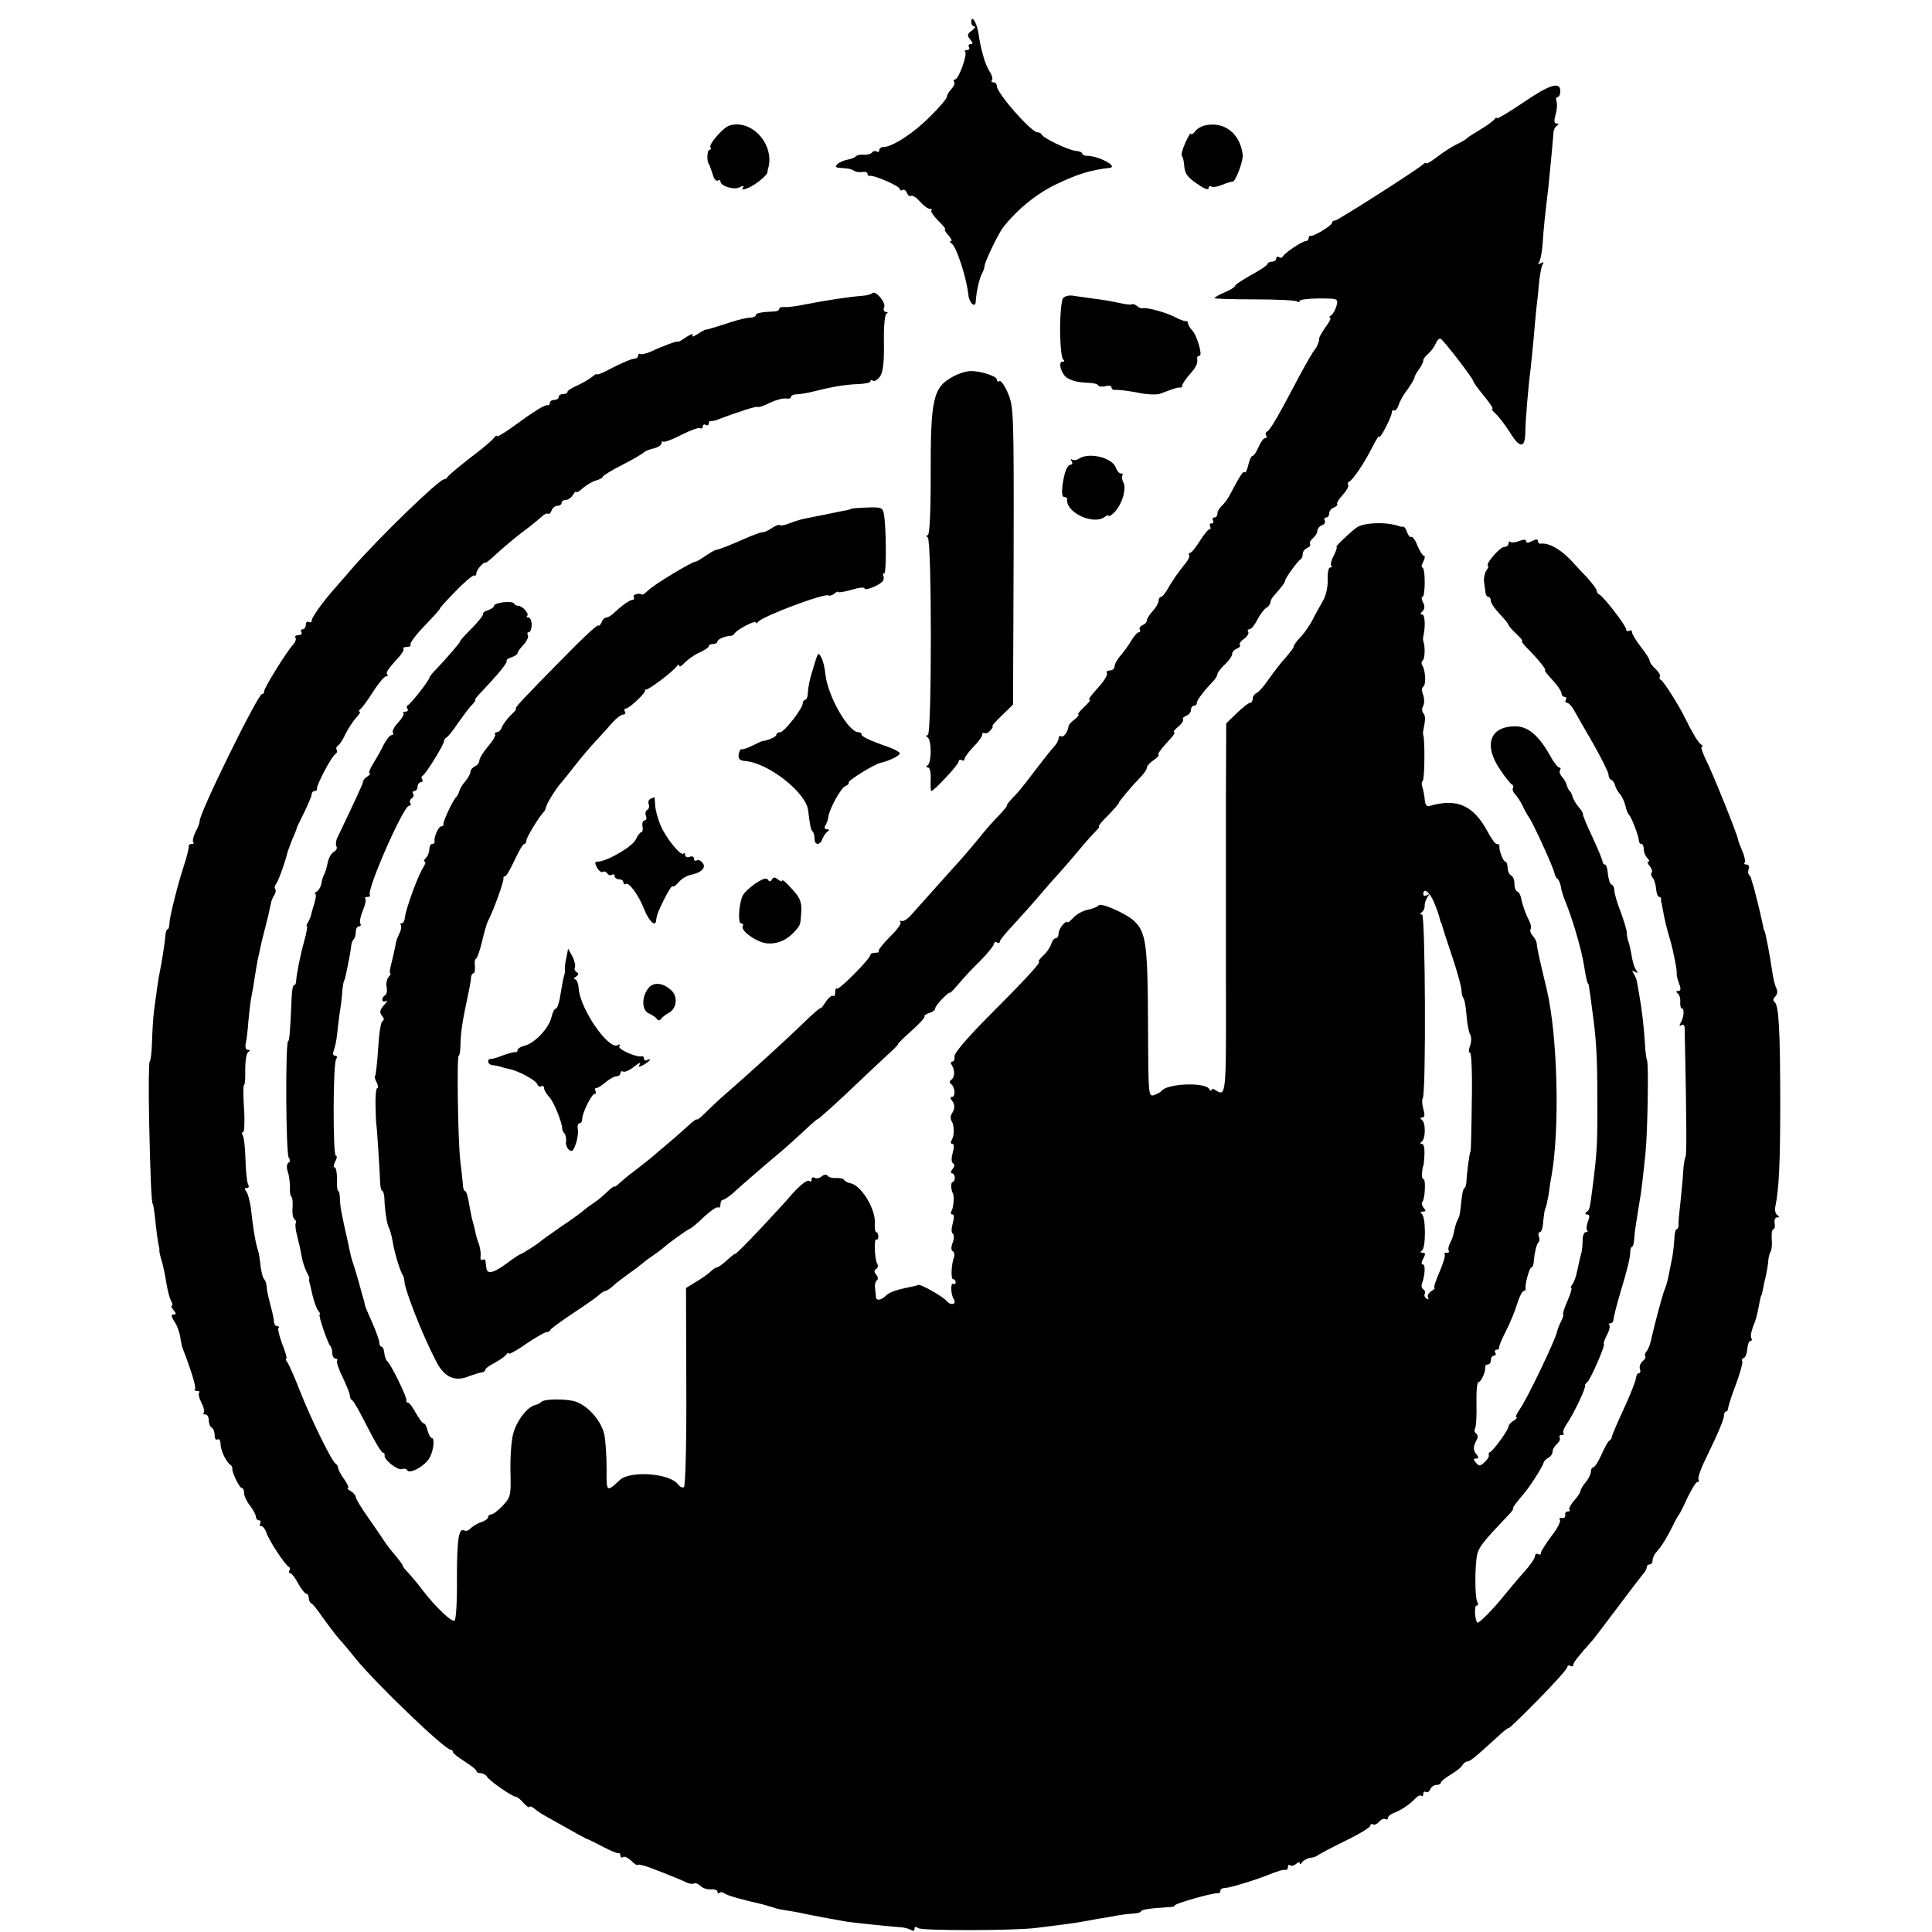 <?xml version="1.0" standalone="no"?>
<!DOCTYPE svg PUBLIC "-//W3C//DTD SVG 20010904//EN"
 "http://www.w3.org/TR/2001/REC-SVG-20010904/DTD/svg10.dtd">
<svg version="1.0" xmlns="http://www.w3.org/2000/svg"
 width="657pt" height="657pt" viewBox="0 0 657 657"
 preserveAspectRatio="xMidYMid meet">
<g transform="translate(0,657) scale(0.1,-0.1)"
fill="#000000" stroke="none">
<path d="M3303 6495 c0 -8 5 -15 11 -15 5 0 1 -6 -9 -14 -16 -12 -17 -16 -6
-30 10 -11 10 -16 2 -16 -7 0 -9 -4 -6 -10 3 -5 1 -10 -6 -10 -7 0 -10 -3 -7
-6 9 -8 -22 -94 -34 -94 -5 0 -7 -4 -3 -9 3 -5 -2 -16 -10 -24 -8 -9 -15 -20
-15 -26 0 -6 -26 -37 -58 -68 -55 -56 -128 -103 -158 -103 -8 0 -14 -5 -14
-11 0 -5 -4 -8 -9 -4 -5 3 -12 1 -15 -3 -3 -5 -16 -9 -28 -8 -13 1 -25 -2 -28
-6 -3 -4 -16 -9 -28 -11 -12 -2 -28 -9 -34 -15 -9 -9 -7 -12 10 -13 29 -2 35
-3 47 -10 6 -4 18 -5 28 -4 9 2 17 -1 17 -6 0 -5 3 -8 8 -7 15 3 102 -35 102
-45 0 -5 4 -6 9 -3 5 3 12 -1 15 -10 3 -8 10 -13 14 -10 5 3 19 -6 30 -19 12
-14 27 -25 34 -25 6 0 9 -3 5 -6 -3 -3 8 -19 24 -35 16 -16 27 -29 23 -29 -4
0 1 -9 11 -20 10 -11 14 -20 9 -20 -5 0 -4 -4 2 -8 17 -11 51 -118 57 -174 2
-27 23 -47 25 -25 2 36 12 77 20 94 6 10 10 23 10 28 1 15 45 107 62 130 45
59 114 116 181 148 73 35 118 49 182 56 32 4 -37 41 -76 41 -9 0 -17 4 -17 8
0 4 -10 8 -22 9 -24 2 -111 43 -116 56 -2 4 -8 7 -14 7 -21 0 -138 133 -138
157 0 7 -5 13 -12 13 -6 0 -8 3 -5 7 4 3 1 16 -6 27 -8 12 -18 35 -22 51 -11
40 -12 45 -18 84 -6 36 -24 63 -24 36z"/>
<path d="M5178 6220 c-49 -33 -88 -56 -88 -52 0 4 -4 2 -8 -4 -4 -5 -25 -21
-47 -34 -22 -13 -42 -26 -45 -29 -3 -4 -18 -13 -35 -21 -16 -8 -47 -27 -67
-43 -21 -16 -38 -26 -38 -22 0 3 -6 1 -12 -5 -26 -22 -289 -190 -298 -190 -6
0 -10 -3 -10 -7 0 -10 -62 -47 -72 -45 -5 1 -8 -3 -8 -8 0 -6 -5 -10 -10 -10
-12 0 -73 -41 -78 -53 -2 -4 -8 -5 -13 -1 -5 3 -9 0 -9 -5 0 -6 -7 -11 -15
-11 -8 0 -15 -4 -15 -8 0 -4 -25 -21 -55 -37 -30 -17 -55 -33 -55 -37 0 -4
-16 -14 -35 -22 -19 -8 -35 -17 -35 -20 0 -2 61 -4 135 -4 74 0 139 -3 145 -7
5 -3 10 -3 10 2 0 4 29 8 65 8 65 0 66 0 60 -25 -4 -14 -12 -28 -18 -32 -7 -4
-8 -8 -4 -8 5 0 -2 -15 -15 -32 -13 -18 -22 -35 -22 -38 2 -8 -9 -34 -16 -40
-3 -3 -27 -43 -52 -90 -72 -137 -100 -185 -110 -188 -4 -2 -6 -8 -2 -13 3 -5
1 -9 -4 -9 -5 0 -15 -13 -22 -30 -7 -16 -16 -30 -20 -30 -5 0 -11 -14 -15 -31
-4 -17 -9 -28 -12 -25 -6 5 -14 -8 -50 -75 -7 -15 -20 -32 -28 -39 -8 -7 -15
-19 -15 -26 0 -8 -5 -14 -11 -14 -5 0 -7 -4 -4 -10 3 -5 1 -10 -5 -10 -6 0 -8
-4 -5 -10 3 -5 2 -10 -2 -10 -5 0 -19 -18 -33 -40 -14 -22 -28 -40 -33 -40 -4
0 -6 -4 -3 -8 3 -5 -6 -21 -20 -37 -14 -17 -35 -47 -47 -67 -11 -21 -24 -38
-29 -38 -4 0 -8 -6 -8 -13 0 -7 -9 -23 -20 -35 -11 -12 -20 -26 -20 -32 0 -6
-7 -13 -15 -16 -8 -4 -12 -10 -9 -15 3 -5 1 -9 -3 -9 -5 0 -16 -12 -25 -27 -9
-16 -26 -39 -37 -52 -12 -13 -21 -30 -21 -38 0 -7 -7 -13 -16 -13 -8 0 -13 -4
-10 -9 3 -5 -6 -21 -19 -37 -41 -46 -46 -54 -39 -54 4 0 -5 -11 -20 -25 -15
-14 -23 -25 -19 -25 4 0 -1 -7 -12 -16 -11 -8 -20 -18 -21 -22 -2 -20 -17 -41
-25 -36 -5 3 -9 0 -9 -6 0 -6 -6 -18 -12 -25 -14 -16 -18 -20 -68 -85 -19 -25
-39 -51 -45 -58 -5 -7 -20 -24 -33 -37 -13 -14 -21 -25 -18 -25 2 0 -10 -15
-27 -33 -18 -18 -48 -52 -67 -76 -19 -24 -46 -55 -60 -71 -31 -34 -145 -162
-172 -192 -11 -13 -25 -22 -32 -20 -6 2 -8 0 -4 -4 5 -4 -12 -27 -36 -50 -24
-24 -41 -46 -38 -49 3 -3 -2 -5 -11 -5 -10 0 -17 -3 -17 -7 0 -13 -108 -122
-114 -115 -3 3 -6 -3 -6 -13 0 -10 -3 -15 -7 -12 -3 4 -15 -5 -25 -20 -10 -16
-18 -25 -18 -22 0 4 -26 -19 -58 -50 -51 -50 -178 -166 -270 -246 -19 -16 -47
-43 -63 -59 -16 -16 -29 -26 -29 -23 0 4 -16 -8 -35 -26 -19 -17 -48 -43 -65
-57 -17 -14 -41 -34 -53 -45 -13 -11 -39 -31 -57 -45 -19 -14 -42 -33 -52 -42
-10 -10 -18 -16 -18 -13 0 3 -11 -4 -24 -17 -13 -13 -33 -30 -46 -38 -12 -8
-28 -20 -34 -25 -6 -6 -40 -31 -76 -55 -36 -25 -67 -47 -70 -50 -8 -8 -64 -44
-70 -45 -3 0 -25 -15 -49 -33 -44 -32 -65 -36 -67 -14 -1 7 -2 17 -3 23 0 5
-5 8 -10 5 -5 -4 -8 2 -7 11 2 10 -1 28 -5 41 -5 12 -11 33 -13 45 -3 12 -8
33 -12 47 -3 14 -8 40 -11 58 -3 17 -8 32 -12 32 -3 0 -7 10 -7 23 -1 12 -5
49 -9 82 -8 75 -12 355 -5 355 3 0 6 19 6 43 2 46 6 72 30 185 3 15 6 33 6 40
1 6 4 12 8 12 4 0 6 11 5 25 -2 14 0 25 4 25 3 0 12 25 20 57 7 31 16 63 21
72 17 32 55 136 52 144 -1 4 1 7 6 7 4 0 18 25 32 55 14 30 28 55 33 55 4 0 7
5 7 12 0 10 44 82 60 98 3 3 6 11 8 18 2 12 38 68 52 82 3 3 23 28 44 55 22
28 54 66 72 85 18 19 43 47 57 63 13 15 30 27 36 27 7 0 9 5 6 10 -3 6 -2 10
2 10 13 0 73 57 67 64 -2 3 -1 4 2 1 6 -4 92 60 106 80 5 6 8 6 8 1 0 -6 9 0
19 11 11 11 33 27 50 34 17 8 31 17 31 21 0 5 7 8 15 8 8 0 15 4 15 9 0 7 28
19 47 19 3 0 9 4 12 9 10 14 71 45 71 36 0 -4 4 -3 8 2 13 19 230 100 240 90
3 -2 11 0 19 6 7 6 13 9 13 6 0 -3 20 0 45 7 25 8 45 10 45 5 0 -10 52 11 62
25 4 6 4 14 2 18 -3 4 -2 8 3 8 8 0 7 167 -2 206 -4 18 -11 20 -57 18 -29 -1
-53 -3 -53 -4 0 -1 -7 -3 -15 -5 -8 -1 -40 -8 -70 -14 -30 -6 -64 -13 -75 -15
-11 -2 -33 -9 -49 -15 -16 -7 -31 -9 -34 -7 -2 3 -14 -1 -26 -9 -11 -8 -26
-15 -33 -15 -7 0 -36 -11 -65 -24 -53 -23 -81 -34 -96 -37 -4 -1 -19 -10 -34
-20 -14 -10 -29 -19 -33 -19 -12 0 -143 -79 -161 -98 -10 -9 -19 -16 -21 -14
-9 7 -33 0 -28 -8 3 -5 1 -10 -4 -10 -10 0 -36 -19 -66 -47 -8 -7 -18 -13 -23
-13 -6 0 -13 -7 -16 -16 -4 -9 -9 -14 -12 -11 -3 3 -56 -46 -117 -109 -139
-141 -170 -174 -162 -174 3 0 -5 -10 -18 -22 -13 -13 -26 -31 -30 -40 -3 -10
-11 -18 -17 -18 -6 0 -9 -4 -6 -8 2 -4 -9 -23 -25 -41 -16 -19 -29 -40 -29
-48 0 -7 -7 -16 -15 -19 -8 -4 -15 -12 -15 -18 0 -7 -8 -21 -17 -32 -10 -11
-19 -26 -21 -34 -2 -8 -7 -17 -10 -20 -10 -7 -46 -84 -44 -92 1 -5 -2 -8 -7
-8 -10 0 -27 -39 -23 -52 1 -5 -3 -8 -8 -8 -6 0 -10 -8 -10 -18 0 -10 -5 -23
-12 -30 -7 -7 -8 -12 -4 -12 5 0 2 -10 -6 -22 -18 -29 -59 -142 -61 -168 -1
-11 -6 -20 -11 -20 -5 0 -6 -3 -3 -6 3 -4 1 -16 -4 -27 -6 -11 -13 -29 -14
-41 -2 -11 -8 -38 -13 -58 -6 -21 -8 -38 -5 -38 3 0 1 -6 -6 -13 -6 -8 -9 -23
-6 -35 2 -12 0 -24 -6 -27 -14 -9 -11 -27 4 -19 6 4 4 -2 -7 -14 -15 -17 -16
-25 -7 -36 7 -9 8 -15 2 -18 -6 -1 -12 -43 -15 -92 -3 -49 -8 -91 -10 -94 -3
-2 -1 -13 5 -23 5 -11 6 -19 2 -19 -4 0 -7 -28 -6 -62 1 -35 2 -63 3 -63 1 0
11 -148 13 -202 1 -13 4 -23 7 -23 3 0 6 -10 7 -22 1 -41 9 -94 16 -104 3 -6
9 -26 12 -45 6 -37 24 -98 34 -114 3 -5 6 -14 6 -20 1 -32 64 -191 111 -280
27 -49 61 -64 107 -46 18 7 38 13 45 14 6 0 12 4 12 8 0 5 15 16 33 25 17 9
35 22 39 28 4 6 8 7 8 3 0 -4 27 10 59 33 33 22 64 40 70 40 5 0 11 3 13 8 2
4 37 30 78 57 41 27 81 55 88 62 7 7 17 13 21 13 4 0 16 8 27 18 10 10 35 28
54 42 19 13 37 27 40 30 3 3 21 17 40 30 19 13 37 27 40 30 10 10 75 57 85 61
6 2 28 20 49 41 22 20 43 35 48 32 4 -3 8 2 8 10 0 9 4 16 9 16 4 0 19 10 33
22 26 24 87 77 151 131 21 17 61 53 88 78 27 26 49 45 49 43 0 -4 80 69 150
136 20 19 57 54 83 78 26 23 44 42 41 42 -2 0 18 20 45 44 27 24 47 46 45 49
-3 3 4 8 15 12 12 3 21 10 21 15 0 5 11 20 25 34 14 14 25 23 25 20 0 -3 12 9
28 28 15 18 48 54 75 80 26 26 47 53 47 58 0 6 5 8 10 5 6 -3 10 -2 10 3 0 5
22 32 49 60 26 29 66 73 87 98 21 25 50 58 64 73 14 15 43 49 65 75 22 27 49
57 59 67 11 11 17 19 13 19 -3 0 10 17 31 37 20 21 37 40 37 43 0 5 43 56 78
92 9 10 17 22 17 27 0 6 10 17 23 26 12 8 20 17 17 18 -5 2 7 19 43 58 9 10
14 19 10 19 -5 1 2 9 14 19 12 10 19 21 16 25 -3 3 2 8 11 12 9 3 16 12 16 20
0 8 5 14 10 14 6 0 10 4 10 10 0 9 25 42 58 76 6 7 12 17 12 22 0 4 11 19 25
32 14 13 25 29 25 36 0 6 7 15 16 18 9 4 14 9 10 13 -3 3 3 13 14 20 11 8 18
19 15 24 -4 5 -2 9 4 9 6 0 18 15 27 33 9 17 23 36 30 40 8 4 14 13 14 18 0 6
6 17 13 24 26 30 37 44 37 50 0 8 44 69 53 73 4 2 7 10 7 18 0 8 7 17 15 20 8
4 13 10 10 14 -3 4 2 13 10 20 8 7 15 18 15 25 0 7 7 16 16 19 8 3 12 10 9 16
-3 5 -1 10 4 10 6 0 11 6 11 14 0 8 7 17 16 20 9 4 14 9 11 12 -2 3 6 17 19
31 13 14 21 29 19 33 -3 5 -2 10 3 12 12 5 52 64 78 116 13 26 24 43 24 37 1
-13 42 66 43 82 0 7 4 10 8 7 4 -2 11 6 15 18 4 13 17 37 30 53 12 17 23 35
24 40 0 6 8 19 16 30 8 11 14 24 14 28 -1 5 7 16 18 25 10 9 21 25 25 35 4 10
11 17 16 15 9 -3 111 -136 111 -144 0 -3 16 -26 36 -50 20 -24 33 -44 29 -44
-5 0 1 -8 11 -17 11 -10 33 -39 49 -64 33 -54 51 -54 52 -1 0 36 10 159 18
217 2 17 6 62 10 100 3 39 8 88 10 110 3 22 7 61 9 87 3 26 8 53 12 59 5 8 3
9 -6 4 -9 -5 -11 -4 -6 4 5 7 10 36 12 64 3 48 8 96 19 187 6 56 17 174 18
190 0 8 5 18 11 22 8 6 8 8 -1 8 -8 0 -9 9 -3 31 5 16 6 37 3 45 -3 8 -1 14 4
14 5 0 9 9 9 20 0 34 -36 23 -128 -40z"/>
<path d="M2480 6143 c-21 -7 -71 -64 -64 -74 3 -5 1 -9 -4 -9 -7 0 -9 -39 -2
-47 3 -3 4 -8 15 -40 4 -13 11 -20 16 -17 5 3 9 2 9 -3 0 -16 47 -30 65 -20
13 7 16 6 11 -2 -5 -8 1 -7 21 1 27 13 63 43 63 53 0 3 0 6 1 8 27 82 -53 174
-131 150z"/>
<path d="M4095 6143 c-11 -3 -26 -12 -32 -21 -7 -9 -13 -12 -13 -6 0 5 -9 -9
-19 -31 -10 -22 -15 -42 -12 -45 3 -3 7 -17 8 -33 2 -29 12 -42 56 -70 15 -10
27 -13 27 -7 0 6 4 9 9 6 5 -4 22 -1 38 6 15 6 31 11 34 10 10 -2 38 72 35 93
-10 73 -64 114 -131 98z"/>
<path d="M2966 5573 c-4 -4 -19 -8 -34 -9 -42 -3 -121 -15 -188 -28 -33 -7
-68 -12 -77 -10 -9 1 -17 -2 -17 -6 0 -5 -8 -9 -17 -9 -45 -2 -63 -6 -63 -13
0 -4 -8 -8 -18 -8 -10 0 -41 -7 -68 -16 -27 -9 -56 -18 -64 -20 -8 -3 -17 -5
-20 -5 -3 0 -16 -7 -29 -16 -13 -8 -20 -10 -16 -3 4 7 -5 4 -21 -6 -15 -11
-28 -18 -29 -16 0 4 -50 -14 -90 -33 -16 -7 -33 -11 -37 -9 -4 3 -8 0 -8 -5 0
-6 -6 -11 -14 -11 -8 0 -39 -13 -70 -29 -31 -17 -56 -27 -56 -24 0 3 -8 -1
-17 -9 -10 -8 -33 -21 -50 -29 -18 -8 -33 -17 -33 -21 0 -5 -7 -8 -15 -8 -8 0
-15 -4 -15 -10 0 -5 -7 -10 -15 -10 -8 0 -15 -4 -15 -10 0 -5 -3 -9 -7 -8 -9
3 -45 -19 -120 -74 -29 -21 -53 -35 -53 -31 0 4 -6 0 -12 -8 -7 -9 -44 -40
-83 -69 -38 -30 -71 -57 -73 -62 -2 -4 -7 -8 -12 -8 -17 0 -223 -200 -310
-300 -25 -29 -52 -60 -60 -69 -37 -41 -80 -100 -80 -111 0 -6 -4 -8 -10 -5 -5
3 -10 -1 -10 -9 0 -9 -5 -16 -11 -16 -5 0 -7 -4 -4 -10 3 -5 -1 -10 -10 -10
-9 0 -14 -4 -10 -9 3 -5 -1 -15 -8 -23 -22 -23 -102 -152 -99 -160 1 -4 -2 -8
-7 -8 -14 0 -217 -413 -212 -433 0 -4 -5 -20 -14 -36 -8 -16 -11 -31 -8 -35 4
-3 1 -6 -5 -6 -7 0 -11 -3 -10 -7 1 -5 -6 -35 -17 -68 -21 -68 -21 -70 -30
-105 -15 -61 -18 -76 -19 -92 0 -10 -3 -18 -6 -18 -3 0 -6 -8 -7 -17 -2 -24
-12 -92 -19 -125 -6 -28 -11 -66 -20 -133 -3 -22 -6 -70 -7 -107 -1 -38 -5
-68 -8 -68 -3 0 -4 -89 -2 -197 4 -189 8 -288 13 -288 1 0 3 -16 6 -35 5 -51
12 -104 15 -110 1 -3 1 -8 1 -11 -1 -4 3 -22 9 -40 5 -19 12 -52 15 -74 4 -22
10 -48 15 -57 6 -10 7 -18 3 -18 -3 0 -1 -7 6 -15 10 -12 10 -15 0 -15 -9 0
-8 -6 3 -24 9 -12 17 -36 20 -52 2 -16 6 -36 10 -44 29 -75 45 -129 40 -134
-4 -3 0 -6 7 -6 7 0 11 -3 7 -6 -3 -4 0 -19 8 -34 8 -15 11 -30 8 -34 -4 -3
-1 -6 5 -6 7 0 12 -9 12 -19 0 -11 4 -23 10 -26 6 -3 10 -15 10 -26 0 -11 4
-17 10 -14 5 3 10 -3 10 -15 0 -21 18 -60 33 -71 5 -3 8 -9 7 -13 -2 -11 24
-66 32 -66 5 0 8 -8 8 -17 0 -10 9 -29 20 -43 11 -14 20 -31 20 -37 0 -7 5
-13 11 -13 5 0 7 -5 4 -10 -3 -6 -2 -10 4 -10 5 0 13 -10 17 -22 8 -26 64
-111 76 -116 4 -2 6 -8 2 -13 -3 -5 -1 -9 3 -9 5 0 17 -16 27 -35 11 -19 23
-35 28 -35 4 0 8 -6 8 -14 0 -8 4 -16 8 -18 5 -1 22 -23 39 -48 18 -25 42 -57
55 -72 13 -14 39 -45 58 -69 69 -85 303 -309 322 -309 4 0 8 -3 8 -8 0 -4 18
-18 40 -32 22 -14 40 -28 40 -32 0 -5 7 -8 15 -8 7 0 18 -6 22 -13 9 -14 85
-67 97 -67 5 0 17 -10 27 -22 11 -11 19 -17 19 -13 0 4 8 2 18 -6 9 -8 28 -20
41 -27 108 -61 135 -76 141 -77 3 -1 25 -12 50 -25 25 -13 48 -23 53 -22 4 1
7 -3 7 -9 0 -5 4 -8 9 -4 5 3 17 -3 27 -12 10 -10 19 -17 21 -15 2 1 5 1 8 1
3 -1 8 -2 13 -3 12 -2 126 -47 145 -57 10 -5 22 -7 27 -4 4 3 14 -1 22 -8 7
-8 23 -13 36 -12 12 1 22 -3 22 -8 0 -6 3 -7 7 -4 3 4 11 3 17 -2 9 -7 59 -21
129 -37 4 -1 10 -3 15 -4 4 -2 12 -4 17 -5 6 -2 12 -4 15 -5 3 -1 16 -4 30 -6
14 -2 45 -7 70 -13 45 -9 93 -18 140 -26 27 -4 152 -17 185 -19 11 -1 26 -5
33 -9 7 -5 12 -3 12 4 0 7 4 8 13 2 12 -9 326 -9 402 1 84 10 141 18 155 21 8
1 33 6 55 10 22 3 54 9 70 12 17 3 40 5 53 6 12 1 22 4 22 7 0 6 34 11 87 14
17 0 30 3 28 6 -4 6 135 45 148 42 4 -1 7 3 7 8 0 6 8 10 18 10 15 0 106 28
152 47 8 3 18 7 23 8 4 2 10 4 15 5 4 1 10 2 15 1 4 0 7 4 7 11 0 6 3 8 7 5 3
-4 12 -2 20 4 7 6 13 8 13 3 0 -5 4 -4 8 3 4 6 16 13 27 15 11 1 22 5 25 8 3
3 44 25 93 49 48 23 87 47 87 52 0 6 4 8 9 5 5 -3 14 1 21 9 7 8 16 12 21 9 5
-3 9 -1 9 4 0 5 8 12 18 16 23 8 54 28 73 48 9 10 19 15 23 11 3 -3 6 -1 6 6
0 7 4 10 9 7 5 -3 11 1 15 9 3 8 12 15 21 15 8 0 15 4 15 8 0 4 15 16 33 27
17 10 36 24 40 32 4 7 12 13 17 13 9 0 24 12 103 84 20 19 37 32 37 29 0 -3
45 40 100 96 55 56 100 106 100 112 0 5 5 7 10 4 6 -3 10 -2 10 3 0 8 18 31
64 82 7 8 45 58 84 110 39 52 78 103 86 113 9 9 16 22 16 27 0 6 5 10 10 10 6
0 10 6 10 14 0 8 6 21 13 28 17 19 34 46 55 88 9 19 19 37 22 40 3 3 16 29 29
58 14 28 28 52 33 52 5 0 7 4 4 9 -3 4 7 35 23 67 46 95 64 138 64 152 0 6 3
12 7 12 4 0 7 6 7 13 1 6 12 43 27 81 14 38 23 72 21 77 -3 4 -1 9 5 11 5 1
11 15 12 31 1 15 6 27 11 27 4 0 6 4 3 9 -4 5 -1 22 5 38 11 27 14 38 23 86 2
12 5 22 6 22 1 0 3 9 5 20 2 11 6 31 10 45 3 14 7 36 8 50 1 14 5 30 9 35 3 6
5 25 3 42 -1 18 1 33 6 33 4 0 6 9 4 20 -2 11 2 20 8 20 9 0 9 2 1 8 -6 4 -9
16 -7 27 13 62 17 153 17 350 0 253 -5 337 -19 347 -6 5 -6 11 2 19 7 7 9 18
4 28 -5 9 -11 34 -14 56 -8 55 -24 140 -27 140 -1 0 -3 8 -5 19 -2 10 -9 41
-16 70 -7 28 -14 54 -15 59 -1 4 -3 9 -4 12 -1 3 -3 9 -4 14 0 5 -4 12 -8 16
-4 4 -4 13 -1 21 3 8 -1 14 -8 14 -7 0 -10 3 -6 6 3 4 0 22 -8 40 -8 19 -14
35 -14 37 1 10 -88 232 -112 278 -10 22 -16 39 -12 39 5 0 4 4 -2 8 -11 8 -30
40 -53 87 -21 44 -75 129 -84 133 -5 2 -6 7 -3 12 2 4 -4 15 -15 25 -11 10
-20 22 -20 28 0 5 -13 26 -30 47 -16 21 -30 43 -30 50 0 6 -4 8 -10 5 -5 -3
-10 -1 -10 5 0 12 -78 113 -91 118 -5 2 -9 8 -9 13 0 5 -15 25 -32 44 -18 19
-38 40 -44 47 -41 47 -86 74 -116 69 -5 0 -8 4 -8 9 0 7 -6 7 -20 0 -13 -7
-20 -7 -20 -1 0 7 -8 7 -24 1 -13 -5 -27 -6 -30 -3 -3 4 -6 1 -6 -5 0 -7 -7
-12 -15 -12 -14 0 -65 -59 -55 -64 3 -2 0 -9 -6 -17 -5 -8 -9 -25 -7 -39 2
-14 4 -31 5 -37 1 -7 5 -13 10 -13 4 0 8 -6 8 -14 0 -7 14 -27 30 -44 17 -18
30 -34 30 -37 0 -3 12 -17 26 -30 15 -14 24 -25 20 -25 -4 0 6 -13 21 -28 37
-37 64 -72 57 -72 -3 0 9 -15 25 -32 17 -18 31 -39 31 -45 0 -7 5 -13 11 -13
5 0 7 -4 4 -10 -3 -5 -2 -10 4 -10 5 0 16 -11 23 -24 7 -13 37 -65 66 -115 28
-50 52 -97 52 -105 0 -8 4 -16 9 -18 5 -1 11 -10 13 -18 2 -8 9 -21 15 -28 7
-7 16 -25 20 -40 3 -15 9 -29 12 -32 8 -6 33 -71 34 -87 0 -7 4 -13 9 -13 4 0
8 -8 8 -18 0 -10 5 -23 12 -30 7 -7 8 -12 4 -12 -5 0 -3 -7 4 -15 7 -9 10 -18
7 -22 -4 -3 -2 -12 3 -18 6 -7 11 -24 12 -39 1 -14 6 -26 10 -26 4 0 7 -3 7
-7 -1 -5 0 -10 1 -13 1 -3 3 -14 5 -25 5 -29 13 -63 24 -99 11 -37 25 -108 23
-118 -1 -4 3 -19 8 -33 7 -18 6 -25 -3 -25 -8 0 -8 -3 -2 -8 6 -4 10 -17 9
-29 -1 -13 2 -23 6 -23 9 0 6 -32 -5 -49 -5 -9 -4 -12 3 -7 6 4 11 -1 11 -11
7 -331 7 -430 3 -437 -3 -5 -7 -28 -8 -50 -1 -23 -6 -68 -9 -101 -4 -33 -7
-68 -7 -77 1 -10 -2 -18 -6 -18 -4 0 -8 -15 -8 -33 -1 -17 -4 -45 -7 -62 -3
-16 -9 -43 -12 -60 -3 -16 -9 -39 -14 -50 -8 -19 -36 -125 -47 -175 -3 -13 -9
-29 -15 -36 -5 -6 -7 -13 -4 -16 3 -3 -1 -11 -9 -17 -8 -7 -12 -19 -9 -27 3
-8 1 -14 -4 -14 -5 0 -9 -8 -10 -18 -1 -10 -20 -58 -42 -105 -22 -48 -40 -90
-40 -94 1 -3 -3 -9 -8 -12 -5 -3 -17 -25 -27 -48 -11 -24 -23 -43 -28 -43 -4
0 -8 -7 -8 -15 0 -8 -8 -24 -17 -35 -10 -11 -18 -25 -18 -30 0 -4 -10 -20 -22
-33 -12 -14 -19 -28 -16 -31 4 -3 1 -6 -5 -6 -7 0 -11 -6 -9 -12 1 -7 -4 -12
-11 -10 -8 1 -11 -2 -7 -7 3 -6 -10 -31 -30 -56 -19 -26 -35 -51 -35 -56 0 -6
-4 -7 -10 -4 -5 3 -10 0 -10 -7 0 -7 -17 -32 -38 -55 -20 -22 -50 -58 -67 -79
-36 -45 -86 -96 -91 -92 -9 9 -11 58 -3 58 6 0 7 5 3 12 -9 15 -9 127 0 164 7
25 22 44 104 130 13 13 20 24 18 24 -5 0 10 20 39 54 16 18 62 90 64 101 1 6
9 14 17 18 8 4 14 14 14 21 0 8 7 19 15 26 8 7 12 16 9 21 -3 5 0 9 7 9 7 0 9
3 6 6 -4 4 2 19 12 33 22 32 63 118 61 127 -1 4 2 10 7 13 11 7 65 131 57 131
-2 0 2 13 10 29 9 16 12 31 9 35 -4 3 -2 6 4 6 5 0 10 6 10 13 0 6 10 46 22
87 27 90 34 119 35 143 0 9 3 17 6 17 3 0 6 10 7 23 1 22 7 60 18 127 7 38 12
85 21 170 7 74 11 303 5 314 -2 5 -6 30 -7 55 -3 55 -11 123 -20 171 -3 19 -7
40 -8 45 -1 6 -6 16 -10 24 -7 10 -6 12 4 6 10 -6 11 -4 4 6 -8 14 -11 22 -18
64 -2 11 -6 27 -9 35 -3 8 -5 22 -5 30 0 8 -10 40 -21 70 -12 30 -21 62 -21
72 0 9 -4 18 -10 20 -5 2 -10 18 -12 36 -1 17 -6 32 -10 32 -4 0 -8 4 -8 9 0
5 -15 42 -34 83 -19 40 -34 76 -33 79 1 4 -6 15 -15 25 -9 11 -18 26 -20 34
-2 8 -6 17 -10 20 -3 3 -8 12 -10 20 -2 8 -9 21 -16 28 -7 8 -10 18 -7 23 4 5
2 9 -3 9 -4 0 -19 18 -31 41 -39 69 -75 99 -118 99 -87 0 -109 -64 -51 -148
17 -26 36 -49 40 -50 4 -2 6 -7 3 -12 -3 -5 1 -14 8 -22 7 -7 18 -24 25 -38 6
-14 16 -32 22 -40 15 -22 84 -173 86 -189 2 -8 6 -17 11 -20 4 -3 9 -15 11
-26 1 -11 7 -29 11 -40 25 -58 59 -171 68 -230 7 -43 11 -60 14 -60 1 0 3 -9
4 -20 2 -11 6 -40 9 -65 15 -106 18 -164 18 -310 1 -146 -1 -182 -17 -304 -9
-69 -9 -70 -20 -78 -6 -5 -5 -8 2 -8 9 0 10 -7 3 -24 -5 -13 -6 -27 -3 -30 4
-3 2 -6 -4 -6 -6 0 -11 -12 -11 -27 0 -16 -2 -35 -4 -43 -3 -8 -8 -33 -13 -55
-4 -22 -12 -46 -18 -53 -5 -6 -7 -12 -4 -12 4 0 -2 -20 -13 -45 -11 -25 -17
-45 -14 -45 2 0 0 -9 -6 -21 -6 -11 -13 -28 -15 -38 -5 -26 -102 -229 -126
-262 -11 -16 -17 -29 -12 -29 4 0 0 -5 -9 -11 -10 -5 -18 -15 -18 -20 0 -11
-51 -82 -63 -87 -4 -2 -6 -7 -4 -10 2 -4 -4 -15 -14 -24 -15 -14 -19 -15 -30
-2 -9 11 -9 14 1 14 9 0 9 4 2 13 -13 15 -13 27 -1 49 6 10 5 19 -1 23 -6 4
-7 11 -4 17 4 6 6 44 5 84 -1 42 2 74 7 74 9 0 25 37 23 53 -1 4 4 7 9 7 6 0
10 7 10 15 0 8 5 15 11 15 5 0 7 4 4 10 -3 5 -1 10 4 10 6 0 10 3 9 8 -1 4 10
30 24 57 14 28 31 69 38 93 7 23 17 42 22 42 4 0 7 3 6 8 -3 13 13 72 20 72 4
0 8 10 8 23 3 30 9 55 16 63 4 3 4 12 1 20 -3 8 -1 14 4 14 5 0 10 16 11 37 2
20 5 40 7 43 3 4 7 25 11 46 3 22 7 50 10 64 29 162 21 479 -16 635 -28 117
-32 137 -34 155 0 8 -7 21 -14 28 -7 8 -10 18 -7 22 3 5 1 17 -4 27 -12 23
-23 53 -28 78 -2 11 -8 22 -13 23 -6 2 -10 14 -10 27 0 13 -5 25 -10 27 -6 2
-12 13 -13 26 0 12 -4 22 -8 22 -7 0 -22 39 -20 53 1 4 -3 7 -9 7 -5 0 -18 17
-29 38 -49 93 -105 119 -200 91 -9 -3 -15 5 -16 22 -1 14 -5 33 -8 42 -3 9 -3
18 1 21 7 4 8 142 2 156 -1 3 -1 10 0 15 8 40 8 50 0 60 -5 6 -5 17 0 25 4 7
4 24 0 36 -6 14 -5 26 0 29 10 6 8 54 -3 72 -4 6 -3 14 1 17 8 4 9 50 2 66 -1
3 -1 10 0 15 8 32 6 75 -3 75 -8 0 -7 4 1 12 7 7 8 17 1 30 -5 10 -6 18 -2 18
5 0 8 23 8 50 0 28 -3 50 -8 50 -4 0 -3 9 3 20 6 11 7 20 2 20 -4 0 -14 16
-22 35 -7 19 -17 32 -21 29 -4 -2 -10 5 -14 16 -3 11 -9 19 -13 19 -4 -1 -9 0
-12 1 -42 16 -124 14 -148 -5 -26 -20 -73 -65 -67 -65 3 0 -1 -13 -9 -29 -9
-16 -12 -31 -9 -35 4 -3 2 -6 -4 -6 -5 0 -9 -18 -8 -41 1 -23 -5 -53 -16 -72
-10 -18 -26 -46 -35 -64 -9 -18 -27 -45 -42 -60 -14 -15 -24 -30 -23 -32 2 -2
-10 -17 -25 -35 -16 -17 -42 -51 -59 -75 -16 -24 -35 -45 -42 -48 -7 -3 -13
-11 -13 -19 0 -8 -4 -14 -9 -14 -5 0 -25 -16 -45 -35 l-36 -35 -1 -247 c0
-137 0 -420 0 -630 1 -393 1 -393 -36 -370 -7 5 -13 5 -13 0 0 -4 -4 -3 -8 4
-15 24 -145 18 -162 -7 -3 -4 -14 -10 -25 -14 -20 -6 -20 -2 -21 247 -1 266
-7 307 -47 345 -28 26 -115 64 -121 53 -3 -5 -20 -11 -37 -15 -17 -3 -40 -16
-50 -28 -11 -11 -19 -18 -19 -14 0 4 -7 1 -15 -8 -8 -8 -15 -22 -15 -30 0 -9
-4 -16 -9 -16 -5 0 -13 -9 -16 -20 -4 -12 -16 -30 -28 -40 -11 -11 -18 -20
-14 -20 10 0 -46 -61 -174 -189 -71 -72 -115 -123 -113 -134 1 -9 -2 -17 -7
-17 -6 0 -7 -6 -2 -12 11 -18 10 -42 -2 -50 -7 -5 -7 -10 0 -15 13 -11 15 -43
3 -43 -7 0 -7 -5 -1 -12 11 -15 11 -28 0 -45 -5 -7 -5 -19 -1 -25 10 -16 10
-50 0 -66 -4 -6 -3 -12 3 -12 6 0 6 -11 1 -30 -5 -18 -5 -32 1 -36 6 -4 6 -11
-2 -20 -6 -8 -7 -14 -2 -14 5 0 10 -7 10 -15 0 -8 -4 -15 -8 -15 -6 0 -5 -28
1 -37 6 -8 3 -50 -4 -61 -4 -6 -3 -12 3 -12 6 0 6 -11 1 -30 -5 -17 -5 -32 0
-35 5 -3 5 -16 0 -30 -6 -15 -6 -27 0 -30 5 -3 7 -11 5 -18 -10 -25 -12 -77
-4 -77 5 0 9 -5 9 -11 0 -5 -4 -8 -8 -5 -10 6 -9 -35 1 -51 12 -18 -9 -25 -24
-7 -12 15 -92 60 -96 54 -2 -1 -23 -6 -48 -11 -25 -5 -53 -15 -61 -24 -16 -16
-33 -20 -35 -7 0 4 -2 17 -3 30 -2 13 1 25 6 28 5 3 4 12 -2 19 -8 9 -8 15 0
20 6 3 7 12 3 18 -9 15 -11 87 -3 82 4 -2 7 2 7 10 0 8 -4 15 -7 15 -4 0 -6
13 -5 30 4 47 -47 131 -83 136 -8 2 -18 6 -21 11 -3 5 -16 8 -29 7 -12 -1 -25
3 -28 8 -3 5 -12 4 -19 -2 -8 -7 -19 -9 -25 -5 -5 3 -10 1 -10 -6 0 -7 -3 -10
-6 -6 -7 7 -26 -7 -58 -41 -11 -13 -34 -39 -51 -57 -74 -81 -145 -154 -145
-149 0 2 -12 -7 -27 -21 -15 -14 -31 -25 -35 -25 -3 0 -13 -6 -20 -13 -7 -7
-29 -23 -49 -35 l-36 -22 1 -336 c1 -190 -3 -338 -8 -341 -5 -4 -14 1 -20 9
-28 38 -163 48 -198 15 -45 -42 -46 -42 -45 35 0 40 -3 92 -7 115 -8 46 -50
97 -94 115 -29 12 -113 12 -122 0 -3 -4 -12 -8 -20 -10 -26 -6 -62 -52 -74
-95 -7 -23 -11 -81 -10 -129 2 -84 1 -89 -26 -118 -15 -16 -33 -30 -39 -30 -6
0 -11 -4 -11 -9 0 -5 -10 -13 -22 -17 -12 -3 -28 -13 -36 -20 -7 -8 -17 -12
-22 -9 -20 12 -26 -30 -26 -160 1 -77 -3 -143 -8 -146 -9 -7 -64 45 -111 106
-16 22 -38 47 -47 57 -10 10 -18 20 -18 23 0 4 -13 21 -45 59 -5 7 -14 19 -20
28 -5 8 -29 43 -52 76 -24 34 -43 65 -43 71 0 5 -8 15 -17 20 -10 6 -14 11
-10 11 5 0 -1 13 -12 29 -12 16 -21 34 -21 39 0 6 -4 12 -8 14 -12 5 -83 149
-122 248 -18 47 -38 91 -43 98 -5 6 -7 12 -3 12 3 0 -3 22 -14 49 -10 27 -16
52 -13 55 4 3 2 6 -4 6 -5 0 -10 6 -11 13 0 6 -3 22 -6 35 -15 59 -18 68 -19
87 -1 11 -5 22 -9 25 -4 4 -9 24 -12 45 -2 22 -6 47 -9 55 -7 19 -16 70 -23
135 -3 28 -11 56 -16 63 -7 8 -7 12 1 12 7 0 9 5 5 12 -4 7 -8 44 -9 83 -1 39
-5 77 -9 83 -4 7 -4 12 1 12 4 0 6 36 3 80 -3 44 -3 80 0 80 3 0 5 24 4 52 0
29 4 56 10 60 8 5 7 8 -1 8 -7 0 -10 9 -7 23 3 12 7 47 9 77 3 30 7 66 10 80
3 14 8 42 11 64 3 21 8 48 10 60 3 11 7 32 10 46 3 14 10 43 16 65 9 35 14 56
21 90 2 6 6 16 11 23 4 7 5 16 2 19 -3 3 -2 11 3 17 8 10 32 78 37 101 1 6 9
27 17 48 9 20 16 38 16 40 -1 1 11 25 25 53 14 29 26 57 26 63 0 6 5 11 10 11
6 0 9 3 8 8 -3 10 49 109 62 117 6 4 8 10 5 15 -3 5 -1 11 5 15 5 3 17 21 25
39 9 18 25 43 36 55 11 11 16 21 12 21 -4 0 -3 4 2 8 6 4 26 31 44 60 18 28
38 52 44 52 6 0 8 3 4 6 -6 6 2 19 39 59 12 13 19 26 16 29 -3 3 2 6 12 6 9 0
15 4 12 8 -3 5 19 34 49 65 30 31 53 57 51 57 -3 0 21 26 52 58 31 32 60 57
65 55 4 -2 7 1 7 7 0 6 7 18 15 26 8 9 15 13 15 10 0 -3 18 11 40 32 22 20 61
53 86 72 26 19 55 43 65 52 9 9 20 14 23 11 3 -3 8 2 12 11 3 9 12 16 20 16 8
0 14 5 14 10 0 6 7 10 15 10 7 0 19 8 24 18 6 9 11 13 11 9 0 -4 10 2 22 13
13 11 33 23 45 26 13 4 23 9 23 13 0 3 30 22 68 41 37 19 69 38 72 42 3 3 18
10 33 13 15 4 27 12 27 18 0 6 2 8 5 5 3 -3 31 7 62 23 31 16 60 26 64 23 5
-3 9 0 9 6 0 6 5 8 10 5 6 -3 10 -1 10 4 0 6 3 10 8 9 4 0 14 1 22 5 69 26
133 47 137 43 2 -2 21 4 41 14 20 10 44 16 54 15 10 -2 18 0 18 5 0 5 8 9 18
9 9 0 36 4 60 10 62 16 112 24 154 25 21 1 38 5 38 9 0 5 4 6 9 2 5 -3 16 4
24 15 10 15 14 48 13 115 -1 55 3 97 9 99 6 3 5 5 -2 5 -7 1 -10 8 -6 17 6 16
-30 58 -41 47z m1910 -2070 c9 -21 17 -45 19 -53 2 -8 4 -16 5 -17 2 -2 3 -6
4 -10 1 -5 16 -52 34 -105 18 -53 32 -105 32 -116 0 -10 3 -22 6 -25 4 -4 9
-30 11 -59 2 -29 8 -59 13 -67 4 -8 4 -25 -1 -38 -5 -13 -5 -23 0 -23 5 0 8
-75 6 -167 -1 -93 -3 -168 -4 -168 -3 0 -13 -71 -14 -102 -1 -13 -4 -23 -7
-23 -3 0 -7 -15 -9 -32 -6 -56 -7 -63 -13 -74 -4 -6 -9 -22 -12 -36 -2 -15 -9
-35 -15 -46 -6 -11 -7 -22 -4 -26 3 -3 0 -6 -7 -6 -7 0 -11 -3 -7 -6 3 -3 -5
-30 -18 -60 -13 -30 -21 -54 -17 -54 4 0 -1 -5 -11 -11 -9 -6 -14 -15 -11 -21
4 -7 2 -8 -5 -4 -6 4 -9 11 -6 16 3 5 1 11 -4 15 -6 3 -8 11 -6 18 11 30 13
67 4 67 -6 0 -6 8 1 20 8 15 8 20 -2 20 -9 0 -9 3 -2 8 13 9 13 114 -1 124 -6
5 -5 8 4 8 10 0 11 3 2 13 -6 8 -8 17 -4 20 9 9 12 77 4 77 -4 0 -7 10 -5 23
1 12 3 22 4 22 1 0 3 17 4 38 1 21 -2 37 -8 37 -7 0 -8 3 -1 8 13 9 14 65 0
74 -6 5 -6 8 2 8 8 0 9 9 3 29 -4 16 -5 32 -2 36 12 11 9 625 -2 625 -8 0 -8
3 -1 8 6 4 10 14 10 22 -1 8 4 21 9 29 8 11 8 13 -1 7 -7 -4 -13 -2 -13 3 0
24 21 9 36 -26z"/>
<path d="M3615 5556 c-5 -6 -10 -54 -10 -106 0 -52 5 -98 10 -102 6 -5 6 -8
-2 -8 -16 0 -4 -43 16 -55 19 -11 35 -15 74 -17 15 0 30 -4 32 -9 3 -4 14 -5
25 -2 11 3 20 1 20 -5 0 -6 7 -9 15 -8 9 1 41 -3 73 -9 31 -7 66 -8 77 -4 50
19 60 22 68 21 4 -1 7 2 7 6 0 5 11 22 25 38 24 27 29 39 26 57 0 4 3 7 8 7
12 0 -9 71 -26 88 -7 7 -13 18 -13 23 0 5 -3 8 -7 7 -5 -1 -21 5 -38 14 -31
16 -94 33 -109 30 -4 -2 -14 2 -20 8 -7 5 -15 8 -17 5 -3 -2 -22 0 -44 5 -22
5 -62 12 -90 15 -27 4 -59 8 -70 10 -11 1 -24 -2 -30 -9z"/>
<path d="M3244 5291 c-71 -37 -80 -73 -79 -343 0 -126 -4 -198 -10 -198 -6 0
-6 -3 0 -8 14 -10 14 -672 0 -672 -7 0 -7 -3 0 -8 6 -4 10 -25 10 -47 0 -22
-4 -43 -10 -47 -7 -5 -6 -8 1 -8 6 0 10 -17 9 -40 -1 -22 0 -40 2 -40 9 0 93
90 93 100 0 6 5 8 10 5 6 -3 10 -2 10 4 0 6 14 24 30 41 17 17 30 35 30 41 0
6 3 8 8 6 4 -3 13 1 20 9 7 8 10 14 7 14 -4 0 11 17 32 37 l38 37 2 506 c1
486 0 507 -19 552 -11 26 -24 45 -29 42 -5 -3 -9 -1 -9 5 0 12 -56 30 -90 29
-14 0 -39 -8 -56 -17z"/>
<path d="M3670 5011 c-8 -6 -18 -7 -24 -4 -5 3 -6 1 -2 -5 4 -7 3 -12 -2 -12
-13 0 -23 -26 -29 -72 -3 -24 -1 -38 6 -38 6 0 10 -3 10 -7 -7 -45 90 -91 129
-60 6 5 12 6 12 3 0 -4 8 1 19 11 26 26 43 81 31 103 -5 9 -6 20 -3 24 3 3 1
6 -5 6 -6 0 -13 8 -17 18 -10 35 -89 55 -125 33z"/>
<path d="M1713 4522 c-18 -2 -33 -7 -33 -12 0 -5 -9 -11 -20 -15 -11 -3 -19
-9 -17 -13 1 -4 -17 -27 -40 -50 -23 -23 -40 -42 -38 -42 4 0 -41 -53 -82 -96
-13 -13 -23 -26 -23 -29 0 -8 -63 -89 -73 -93 -4 -2 -5 -8 -1 -13 3 -5 0 -9
-7 -9 -7 0 -10 -3 -7 -6 3 -3 -5 -17 -18 -31 -13 -14 -21 -29 -18 -34 3 -5 1
-9 -5 -9 -5 0 -16 -14 -25 -30 -8 -17 -24 -46 -36 -65 -12 -19 -18 -35 -13
-35 4 0 1 -5 -7 -10 -8 -5 -15 -13 -15 -17 0 -7 -32 -75 -87 -190 -6 -11 -7
-26 -4 -31 4 -6 -1 -15 -9 -19 -9 -5 -18 -22 -21 -38 -3 -16 -8 -33 -12 -39
-3 -6 -8 -20 -9 -31 -2 -10 -9 -23 -16 -27 -6 -4 -9 -8 -5 -8 4 0 2 -15 -3
-32 -6 -18 -11 -37 -12 -43 -2 -5 -6 -16 -10 -22 -5 -7 -6 -13 -3 -13 2 0 -2
-24 -10 -52 -15 -55 -26 -114 -27 -135 0 -7 -3 -13 -7 -13 -4 0 -7 -17 -8 -37
-5 -121 -8 -153 -12 -153 -10 0 -8 -385 2 -397 5 -7 5 -14 -1 -17 -6 -4 -7
-16 -3 -29 5 -12 8 -37 8 -54 -1 -18 2 -33 5 -33 3 0 5 -16 4 -35 -2 -19 1
-38 6 -41 5 -3 7 -9 5 -13 -3 -4 -1 -23 4 -42 5 -19 12 -49 15 -68 3 -19 11
-43 17 -55 6 -11 11 -22 10 -23 -1 -2 -1 -5 -1 -8 3 -11 5 -21 13 -55 5 -19
13 -41 18 -47 6 -7 8 -13 5 -13 -6 0 27 -97 36 -107 4 -3 7 -15 7 -25 0 -10 5
-18 11 -18 5 0 8 -3 5 -8 -2 -4 6 -30 20 -57 13 -28 24 -55 24 -62 0 -6 3 -13
8 -15 4 -1 27 -42 51 -90 25 -49 48 -88 53 -88 4 0 7 -4 6 -9 -4 -14 44 -52
59 -47 7 3 15 1 18 -4 9 -14 62 16 76 43 14 25 18 67 7 67 -4 0 -10 11 -14 25
-3 14 -9 25 -14 25 -4 0 -15 16 -26 35 -10 19 -22 35 -26 35 -5 0 -7 3 -6 8 3
9 -53 124 -65 133 -4 3 -9 16 -10 27 -1 12 -5 22 -9 22 -4 0 -8 6 -8 14 0 7
-11 39 -25 70 -14 31 -25 57 -24 59 0 1 -2 9 -4 17 -3 8 -10 35 -17 60 -7 25
-15 52 -18 60 -7 21 -7 19 -20 81 -22 98 -25 113 -26 142 0 15 -3 27 -6 27 -3
0 -5 18 -4 40 0 22 -3 40 -8 40 -5 0 -4 9 2 20 6 11 7 20 2 20 -10 0 -10 311
1 328 5 7 3 12 -3 12 -8 0 -9 7 -5 18 4 9 9 33 11 52 2 19 6 53 9 75 4 22 8
56 9 75 2 19 5 35 6 35 1 0 3 7 5 15 9 41 18 87 19 102 1 10 5 21 9 24 4 4 7
16 7 26 0 10 5 18 11 18 5 0 8 4 4 10 -3 5 1 25 9 44 8 19 12 37 8 40 -3 3 1
6 8 6 7 0 11 3 8 6 -14 13 114 304 133 304 6 0 8 4 4 9 -3 5 -1 12 5 16 6 4 8
11 5 16 -4 5 -1 9 4 9 6 0 11 7 11 15 0 8 5 15 11 15 5 0 8 4 5 9 -4 5 -3 11
1 13 10 4 73 106 73 118 0 5 4 10 8 12 5 2 23 24 40 50 18 25 39 54 48 62 8 9
13 16 10 16 -3 0 7 13 22 28 54 57 87 97 85 104 -2 4 6 10 17 13 11 4 20 10
20 14 0 4 9 17 21 29 11 12 17 27 14 32 -3 6 -2 10 3 10 5 0 10 11 10 25 0 14
-5 25 -11 25 -6 0 -8 3 -4 6 7 8 -17 34 -31 34 -6 0 -12 3 -14 8 -1 4 -18 6
-35 4z"/>
<path d="M2775 4329 c-4 -13 -9 -28 -10 -34 -2 -5 -4 -12 -5 -15 -5 -15 -12
-48 -13 -67 0 -13 -5 -23 -9 -23 -4 0 -8 -5 -8 -11 0 -18 -63 -99 -77 -99 -7
0 -13 -4 -13 -9 0 -7 -31 -20 -48 -21 -1 0 -16 -7 -32 -15 -16 -8 -33 -14 -37
-13 -5 2 -9 -6 -11 -17 -2 -16 3 -21 22 -23 78 -6 206 -106 214 -167 7 -55 9
-66 15 -72 4 -3 7 -15 7 -25 0 -23 19 -24 27 0 4 9 11 20 17 24 7 5 7 8 -2 8
-8 0 -10 5 -5 13 4 6 9 20 10 30 5 30 43 98 58 104 8 3 13 8 11 12 -4 6 88 63
109 67 25 5 65 24 65 32 0 4 -17 14 -37 21 -64 22 -93 36 -93 43 0 5 -5 8 -11
8 -34 0 -104 123 -112 196 -2 22 -8 48 -14 58 -9 17 -11 16 -18 -5z"/>
<path d="M2213 3854 c-7 -3 -10 -11 -7 -19 3 -7 1 -16 -5 -19 -6 -4 -8 -13 -4
-21 3 -8 0 -15 -5 -15 -6 0 -9 -9 -7 -20 2 -11 0 -20 -4 -20 -4 0 -13 -11 -19
-25 -11 -24 -99 -75 -129 -75 -11 0 -11 -5 -3 -20 6 -11 15 -18 20 -15 5 3 11
1 15 -5 4 -6 11 -8 16 -5 5 4 9 1 9 -4 0 -6 7 -11 15 -11 8 0 15 -5 15 -11 0
-5 4 -8 8 -5 11 7 44 -38 63 -87 16 -40 38 -60 40 -38 3 21 5 27 28 74 13 26
26 46 28 43 3 -3 13 4 22 15 9 11 27 21 40 24 36 7 54 25 40 41 -6 8 -15 11
-20 8 -5 -3 -9 0 -9 6 0 7 -7 10 -15 6 -8 -3 -15 0 -15 6 0 6 -3 9 -6 5 -9 -9
-60 54 -78 97 -9 21 -17 51 -18 67 -1 16 -2 29 -3 28 0 0 -5 -3 -12 -5z"/>
<path d="M2568 3565 c-19 -13 -39 -32 -43 -42 -13 -30 -16 -93 -5 -93 6 0 9
-4 6 -9 -10 -15 48 -56 82 -59 36 -3 68 11 95 41 20 23 19 21 22 70 1 31 -5
45 -32 74 -18 21 -33 33 -33 29 0 -5 -6 -3 -14 3 -11 9 -16 9 -21 0 -5 -8 -9
-8 -14 0 -5 7 -19 2 -43 -14z"/>
<path d="M1926 3313 c-4 -16 -6 -34 -5 -39 1 -5 0 -12 -1 -16 -4 -13 -6 -21
-14 -70 -4 -27 -11 -48 -16 -48 -5 0 -11 -14 -15 -30 -8 -36 -57 -88 -91 -96
-13 -3 -24 -10 -24 -15 0 -5 -3 -8 -7 -7 -5 1 -24 -4 -43 -11 -19 -8 -38 -13
-42 -12 -5 0 -8 -3 -8 -9 0 -5 6 -11 13 -12 13 -1 29 -5 37 -8 3 -1 12 -3 21
-5 31 -6 91 -38 96 -52 3 -7 9 -10 14 -7 5 3 9 0 9 -6 0 -6 8 -20 18 -31 16
-16 45 -90 44 -109 0 -3 3 -9 8 -15 4 -5 6 -18 5 -27 -2 -9 3 -22 10 -28 10
-8 15 -4 23 20 6 16 9 39 7 50 -2 11 0 20 6 20 5 0 9 7 9 15 0 21 32 85 42 85
5 0 6 5 3 10 -3 6 -2 10 3 10 5 0 19 9 32 20 13 11 29 20 37 20 7 0 13 5 13
11 0 5 4 8 9 5 5 -3 21 4 37 16 15 13 24 17 20 9 -7 -10 -4 -11 13 -2 11 7 21
14 21 17 0 3 -4 2 -10 -1 -5 -3 -10 -1 -10 4 0 6 -3 10 -7 9 -18 -5 -83 24
-77 34 4 7 2 8 -5 4 -30 -19 -128 122 -133 192 -1 17 -7 32 -13 32 -5 0 -4 4
4 9 9 6 10 11 2 15 -6 4 -9 11 -6 16 3 5 -1 22 -8 37 l-15 27 -6 -31z"/>
<path d="M2207 3212 c-26 -29 -26 -79 1 -89 9 -4 20 -11 25 -17 4 -7 10 -8 15
-1 4 6 16 15 27 21 27 15 31 56 7 77 -27 25 -58 28 -75 9z"/>
</g>
</svg>
